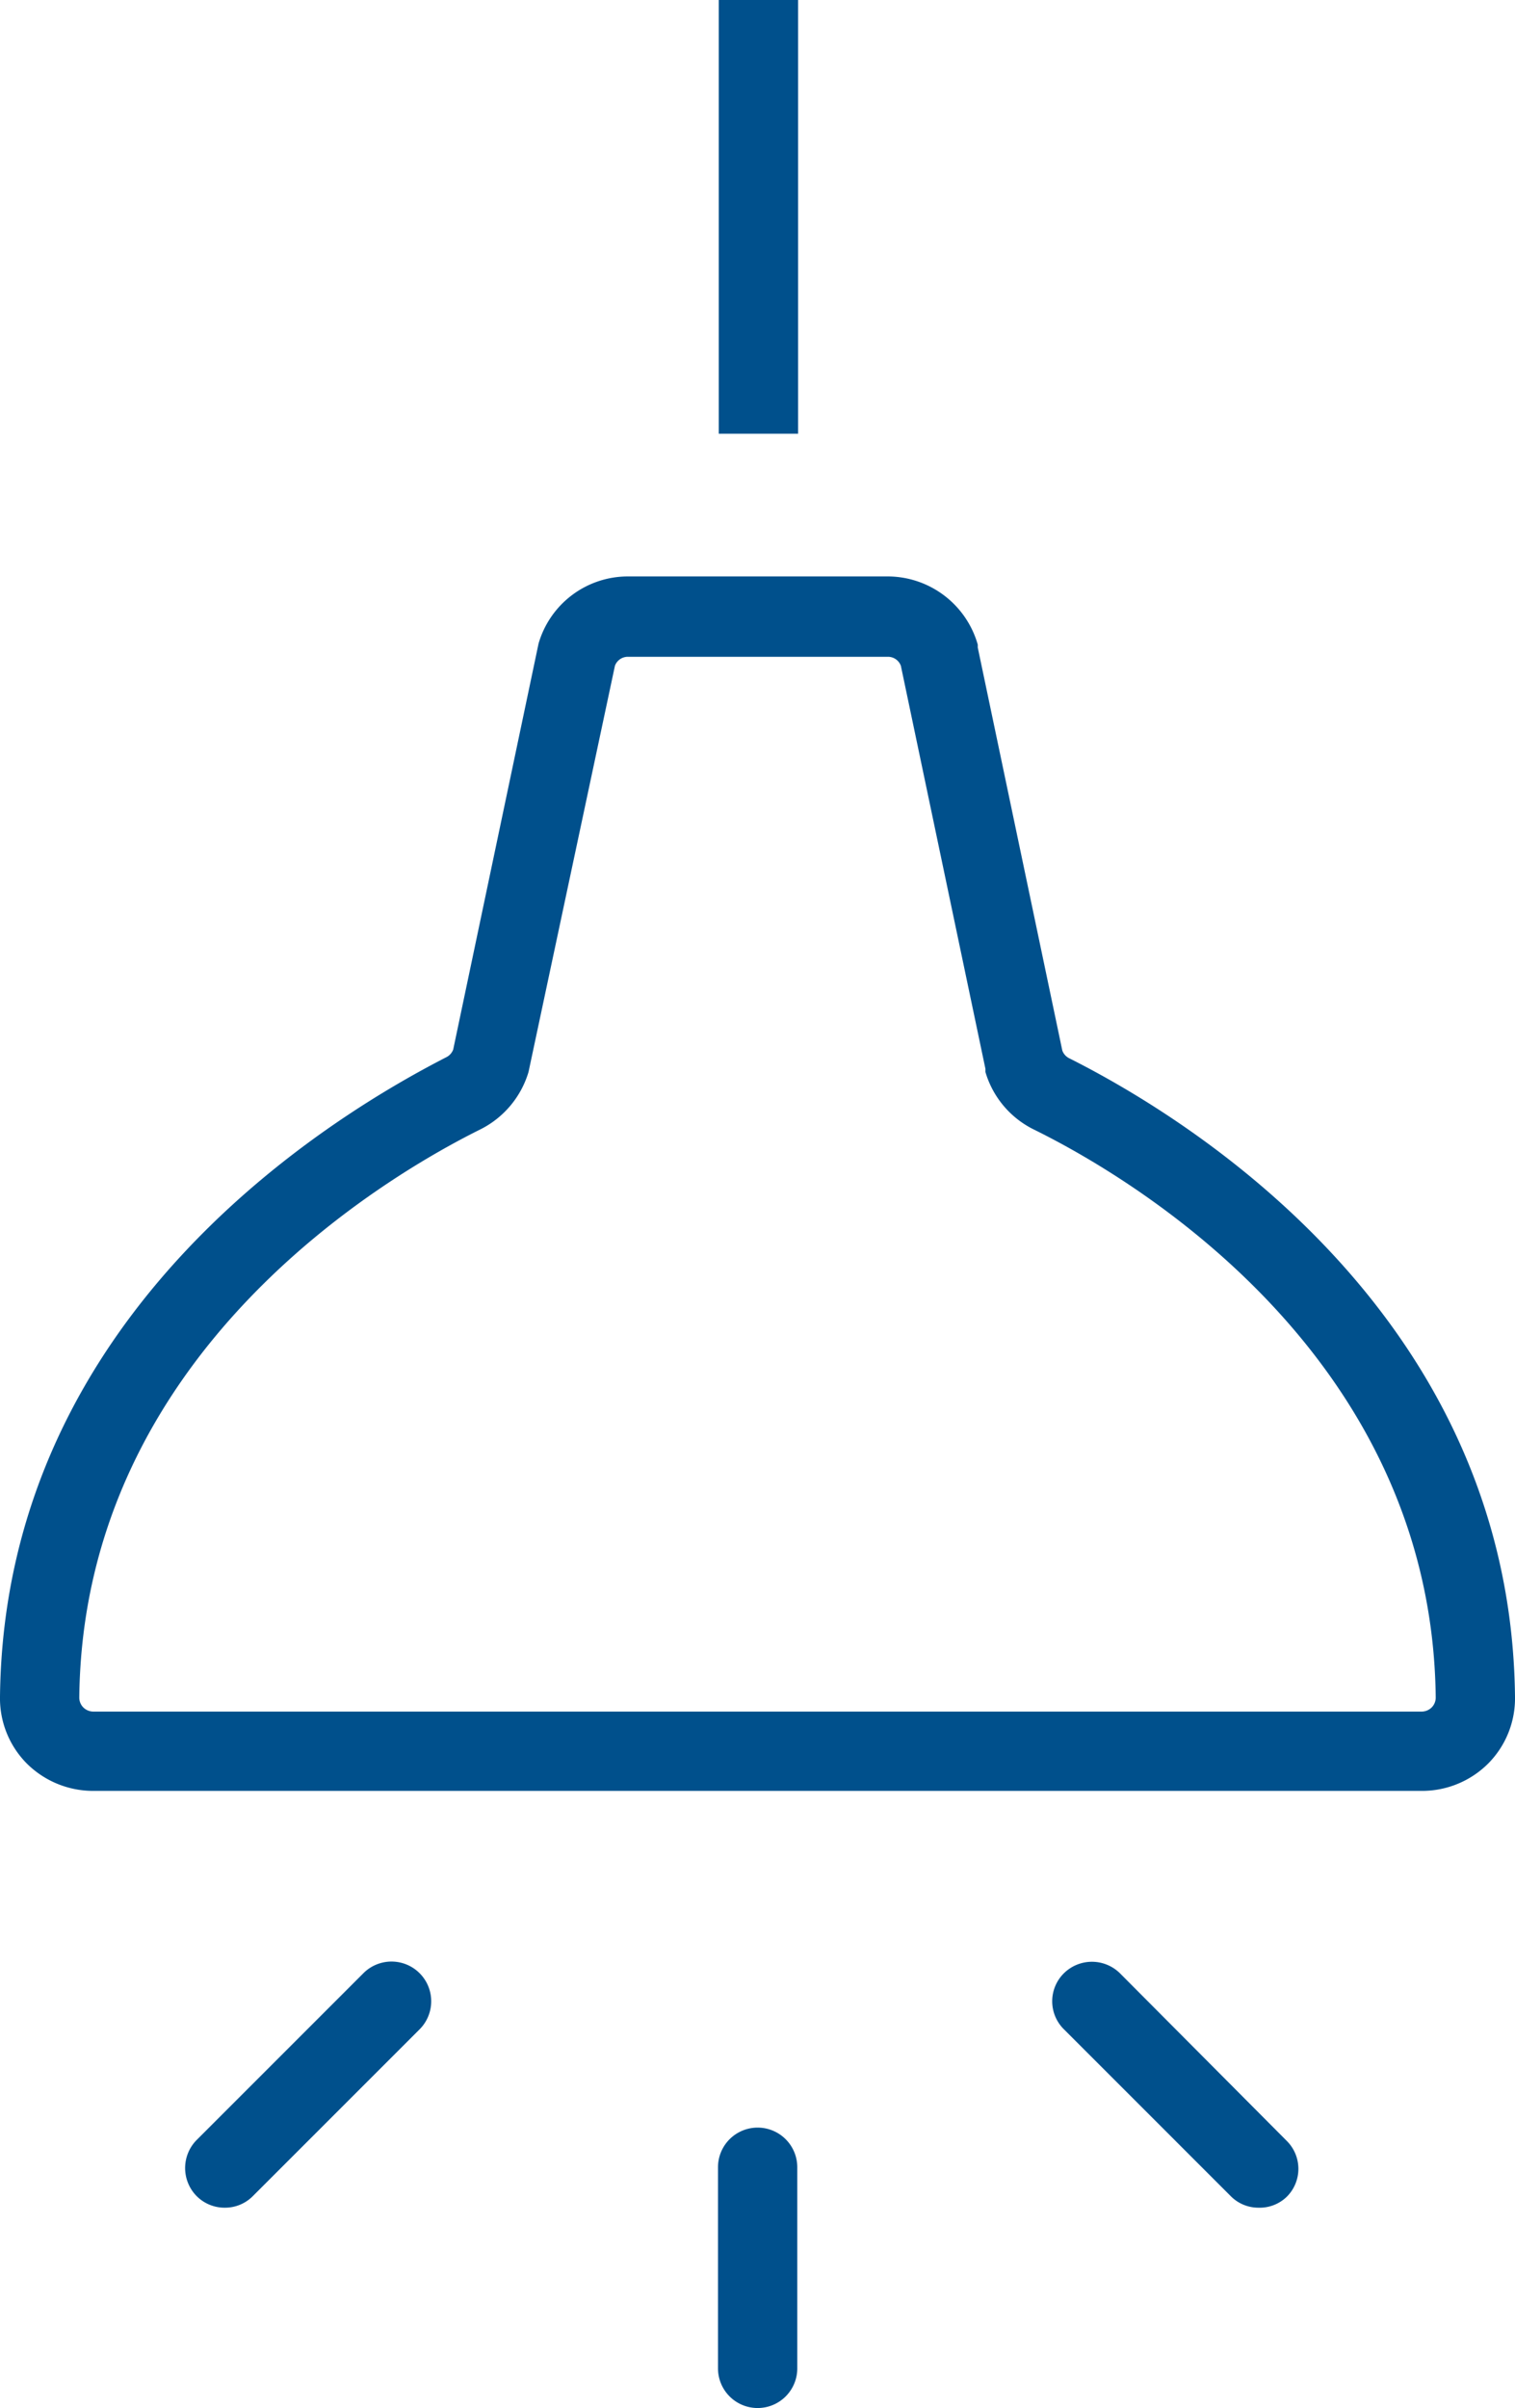<svg xmlns="http://www.w3.org/2000/svg" viewBox="0 0 57.33 91.11"><defs><style>.cls-1{fill:#00508c;}</style></defs><title>Asset 10</title><g id="Layer_2" data-name="Layer 2"><g id="Layer_1-2" data-name="Layer 1"><path class="cls-1" d="M53.79,67.76H3.54A3.56,3.56,0,0,1,1,66.71,3.5,3.5,0,0,1,0,64.2C.16,49.42,13,42,16.89,40a.53.53,0,0,0,.26-.29l3.23-15.36a3.52,3.52,0,0,1,3.38-2.54h9.81A3.55,3.55,0,0,1,37,24.39l0,.11,3.2,15.25a.53.53,0,0,0,.26.29C44.36,42,57.17,49.42,57.33,64.2a3.5,3.5,0,0,1-1,2.51A3.54,3.54,0,0,1,53.79,67.76ZM23.27,25.19,20,40.56a3.57,3.57,0,0,1-1.82,2.17C14.68,44.47,3.14,51.16,3,64.23a.53.53,0,0,0,.15.37.55.55,0,0,0,.39.16H53.79a.55.55,0,0,0,.39-.16.53.53,0,0,0,.15-.37c-.14-13.07-11.68-19.76-15.22-21.5a3.54,3.54,0,0,1-1.82-2.17l0-.12-3.2-15.25a.52.52,0,0,0-.49-.34H23.76A.52.52,0,0,0,23.27,25.19Z"/><path class="cls-1" d="M8.51,83.53a1.49,1.49,0,0,1-1.07-.44,1.51,1.51,0,0,1,0-2.12l6.31-6.31a1.5,1.5,0,1,1,2.13,2.12L9.57,83.09A1.48,1.48,0,0,1,8.51,83.53Z"/><path class="cls-1" d="M47.63,83.53a1.47,1.47,0,0,1-1.06-.44l-6.31-6.31a1.49,1.49,0,0,1,0-2.12,1.51,1.51,0,0,1,2.12,0L48.69,81a1.49,1.49,0,0,1,0,2.12A1.47,1.47,0,0,1,47.63,83.53Z"/><path class="cls-1" d="M28.67,91.11a1.5,1.5,0,0,1-1.5-1.5V82a1.5,1.5,0,0,1,3,0v7.58A1.5,1.5,0,0,1,28.67,91.11Z"/><rect class="cls-1" x="27.2" width="3" height="16.41"/></g></g></svg>